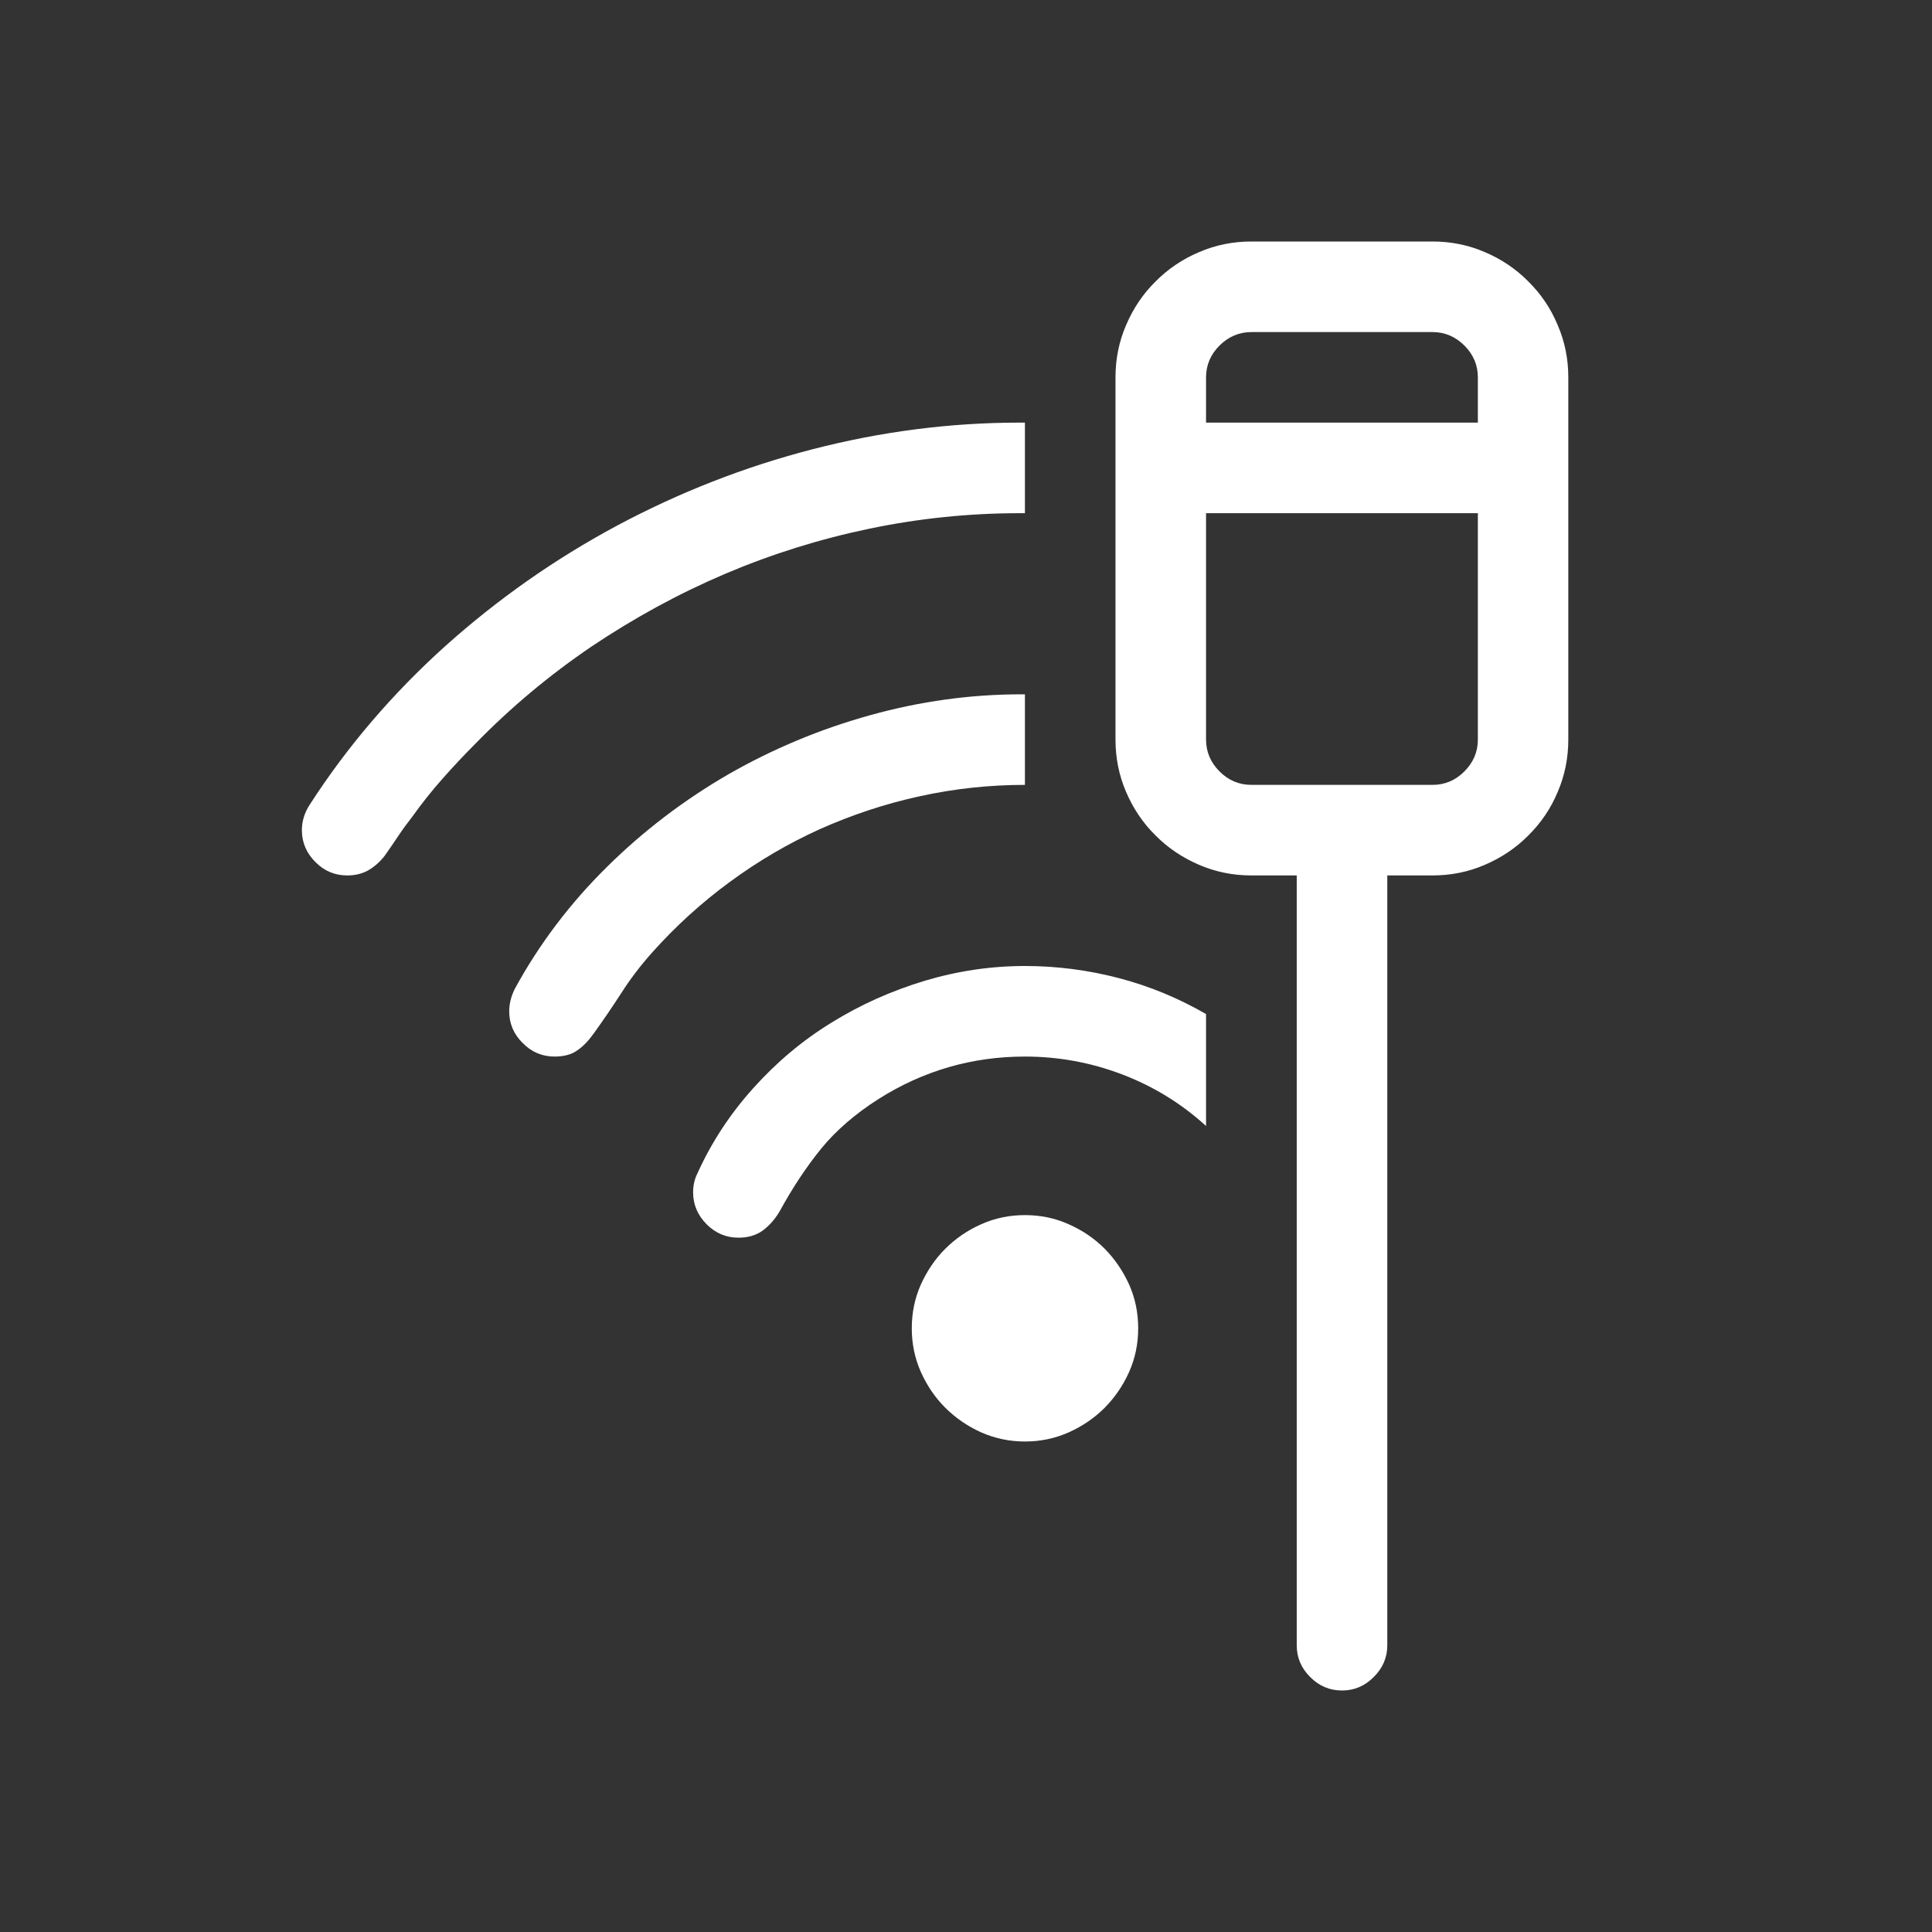 <?xml version="1.0" encoding="utf-8"?>
<svg viewBox="0 0 16 16" xmlns="http://www.w3.org/2000/svg" width="22px" height="22px">
  <rect x="0" y="0" width="16" height="16" fill="#333333" stroke="none"/>
  <path d="M 11.864 2 C 12.015 2 12.161 2.029 12.297 2.088 C 12.434 2.146 12.554 2.227 12.657 2.331 C 12.761 2.434 12.843 2.554 12.9 2.692 C 12.959 2.828 12.988 2.973 12.988 3.125 L 12.988 6.125 C 12.988 6.277 12.959 6.422 12.9 6.559 C 12.843 6.696 12.761 6.816 12.657 6.919 C 12.554 7.023 12.434 7.103 12.297 7.162 C 12.161 7.221 12.015 7.25 11.864 7.25 L 11.489 7.25 L 11.489 13.625 C 11.489 13.727 11.451 13.815 11.377 13.888 C 11.303 13.963 11.215 14 11.114 14 C 11.012 14 10.924 13.963 10.85 13.888 C 10.776 13.815 10.739 13.727 10.739 13.625 L 10.739 7.25 L 10.364 7.25 C 10.211 7.25 10.067 7.221 9.93 7.162 C 9.793 7.103 9.673 7.023 9.57 6.919 C 9.465 6.816 9.385 6.696 9.326 6.559 C 9.267 6.422 9.238 6.277 9.238 6.125 L 9.238 3.125 C 9.238 2.973 9.267 2.828 9.326 2.692 C 9.385 2.554 9.465 2.434 9.57 2.331 C 9.673 2.227 9.793 2.146 9.93 2.088 C 10.067 2.029 10.211 2 10.364 2 L 11.864 2 Z M 10.364 2.75 C 10.262 2.75 10.174 2.788 10.1 2.861 C 10.026 2.935 9.988 3.023 9.988 3.125 L 9.988 3.5 L 12.239 3.5 L 12.239 3.125 C 12.239 3.023 12.201 2.935 12.127 2.861 C 12.053 2.788 11.965 2.75 11.864 2.75 L 10.364 2.75 Z M 8.488 4.25 L 8.448 4.25 C 8.025 4.25 7.608 4.293 7.197 4.379 C 6.785 4.465 6.386 4.59 6.001 4.754 C 5.616 4.918 5.25 5.119 4.899 5.354 C 4.55 5.591 4.229 5.859 3.936 6.16 C 3.842 6.254 3.751 6.351 3.663 6.451 C 3.575 6.55 3.492 6.655 3.414 6.764 C 3.372 6.818 3.332 6.872 3.297 6.925 C 3.262 6.978 3.225 7.031 3.186 7.087 C 3.147 7.137 3.102 7.177 3.051 7.207 C 3 7.236 2.941 7.25 2.875 7.25 C 2.773 7.25 2.685 7.213 2.612 7.139 C 2.538 7.065 2.5 6.977 2.5 6.875 C 2.5 6.801 2.522 6.73 2.565 6.664 C 2.877 6.18 3.252 5.743 3.686 5.352 C 4.122 4.961 4.597 4.628 5.11 4.353 C 5.625 4.078 6.165 3.866 6.731 3.72 C 7.297 3.574 7.868 3.5 8.442 3.5 L 8.488 3.5 L 8.488 4.25 Z M 11.864 6.5 C 11.965 6.5 12.053 6.463 12.127 6.389 C 12.201 6.315 12.239 6.227 12.239 6.125 L 12.239 4.25 L 9.988 4.25 L 9.988 6.125 C 9.988 6.227 10.026 6.315 10.1 6.389 C 10.174 6.463 10.262 6.5 10.364 6.5 L 11.864 6.5 Z M 8.488 6.5 C 8.195 6.5 7.905 6.531 7.618 6.594 C 7.332 6.656 7.056 6.748 6.791 6.866 C 6.528 6.985 6.279 7.131 6.045 7.303 C 5.81 7.475 5.596 7.67 5.401 7.888 C 5.303 7.998 5.218 8.11 5.146 8.223 C 5.073 8.336 4.996 8.449 4.914 8.563 C 4.871 8.622 4.827 8.668 4.779 8.7 C 4.733 8.733 4.67 8.75 4.592 8.75 C 4.491 8.75 4.402 8.713 4.329 8.638 C 4.254 8.565 4.217 8.476 4.217 8.375 C 4.217 8.313 4.233 8.25 4.264 8.188 C 4.467 7.816 4.721 7.481 5.026 7.18 C 5.33 6.879 5.667 6.624 6.033 6.412 C 6.4 6.202 6.791 6.038 7.206 5.923 C 7.619 5.808 8.037 5.75 8.46 5.75 L 8.488 5.75 L 8.488 6.5 Z M 8.488 8 C 8.753 8 9.012 8.034 9.265 8.1 C 9.517 8.166 9.758 8.265 9.988 8.398 L 9.988 9.325 C 9.782 9.137 9.549 8.995 9.291 8.897 C 9.033 8.799 8.765 8.75 8.488 8.75 C 8.269 8.75 8.059 8.779 7.856 8.838 C 7.653 8.897 7.459 8.985 7.275 9.102 C 7.08 9.226 6.922 9.364 6.801 9.512 C 6.68 9.661 6.564 9.835 6.456 10.033 C 6.416 10.1 6.369 10.152 6.315 10.192 C 6.26 10.231 6.193 10.25 6.115 10.25 C 6.014 10.25 5.926 10.213 5.852 10.139 C 5.778 10.064 5.74 9.976 5.74 9.875 C 5.74 9.817 5.752 9.764 5.776 9.717 C 5.892 9.46 6.047 9.224 6.239 9.011 C 6.43 8.798 6.645 8.617 6.886 8.469 C 7.126 8.32 7.383 8.206 7.656 8.123 C 7.93 8.041 8.207 8 8.488 8 Z M 9.426 11 C 9.426 11.129 9.401 11.25 9.35 11.364 C 9.299 11.477 9.231 11.575 9.148 11.659 C 9.064 11.743 8.965 11.811 8.851 11.862 C 8.739 11.912 8.617 11.938 8.488 11.938 C 8.36 11.938 8.238 11.912 8.125 11.862 C 8.012 11.811 7.914 11.743 7.829 11.659 C 7.745 11.575 7.678 11.477 7.627 11.364 C 7.576 11.25 7.551 11.129 7.551 11 C 7.551 10.871 7.576 10.75 7.627 10.636 C 7.678 10.524 7.745 10.425 7.829 10.341 C 7.914 10.257 8.012 10.189 8.125 10.139 C 8.238 10.088 8.36 10.063 8.488 10.063 C 8.617 10.063 8.739 10.088 8.851 10.139 C 8.965 10.189 9.064 10.257 9.148 10.341 C 9.231 10.425 9.299 10.524 9.35 10.636 C 9.401 10.75 9.426 10.871 9.426 11 Z" style="fill: rgb(255, 255, 255);"/>
</svg>